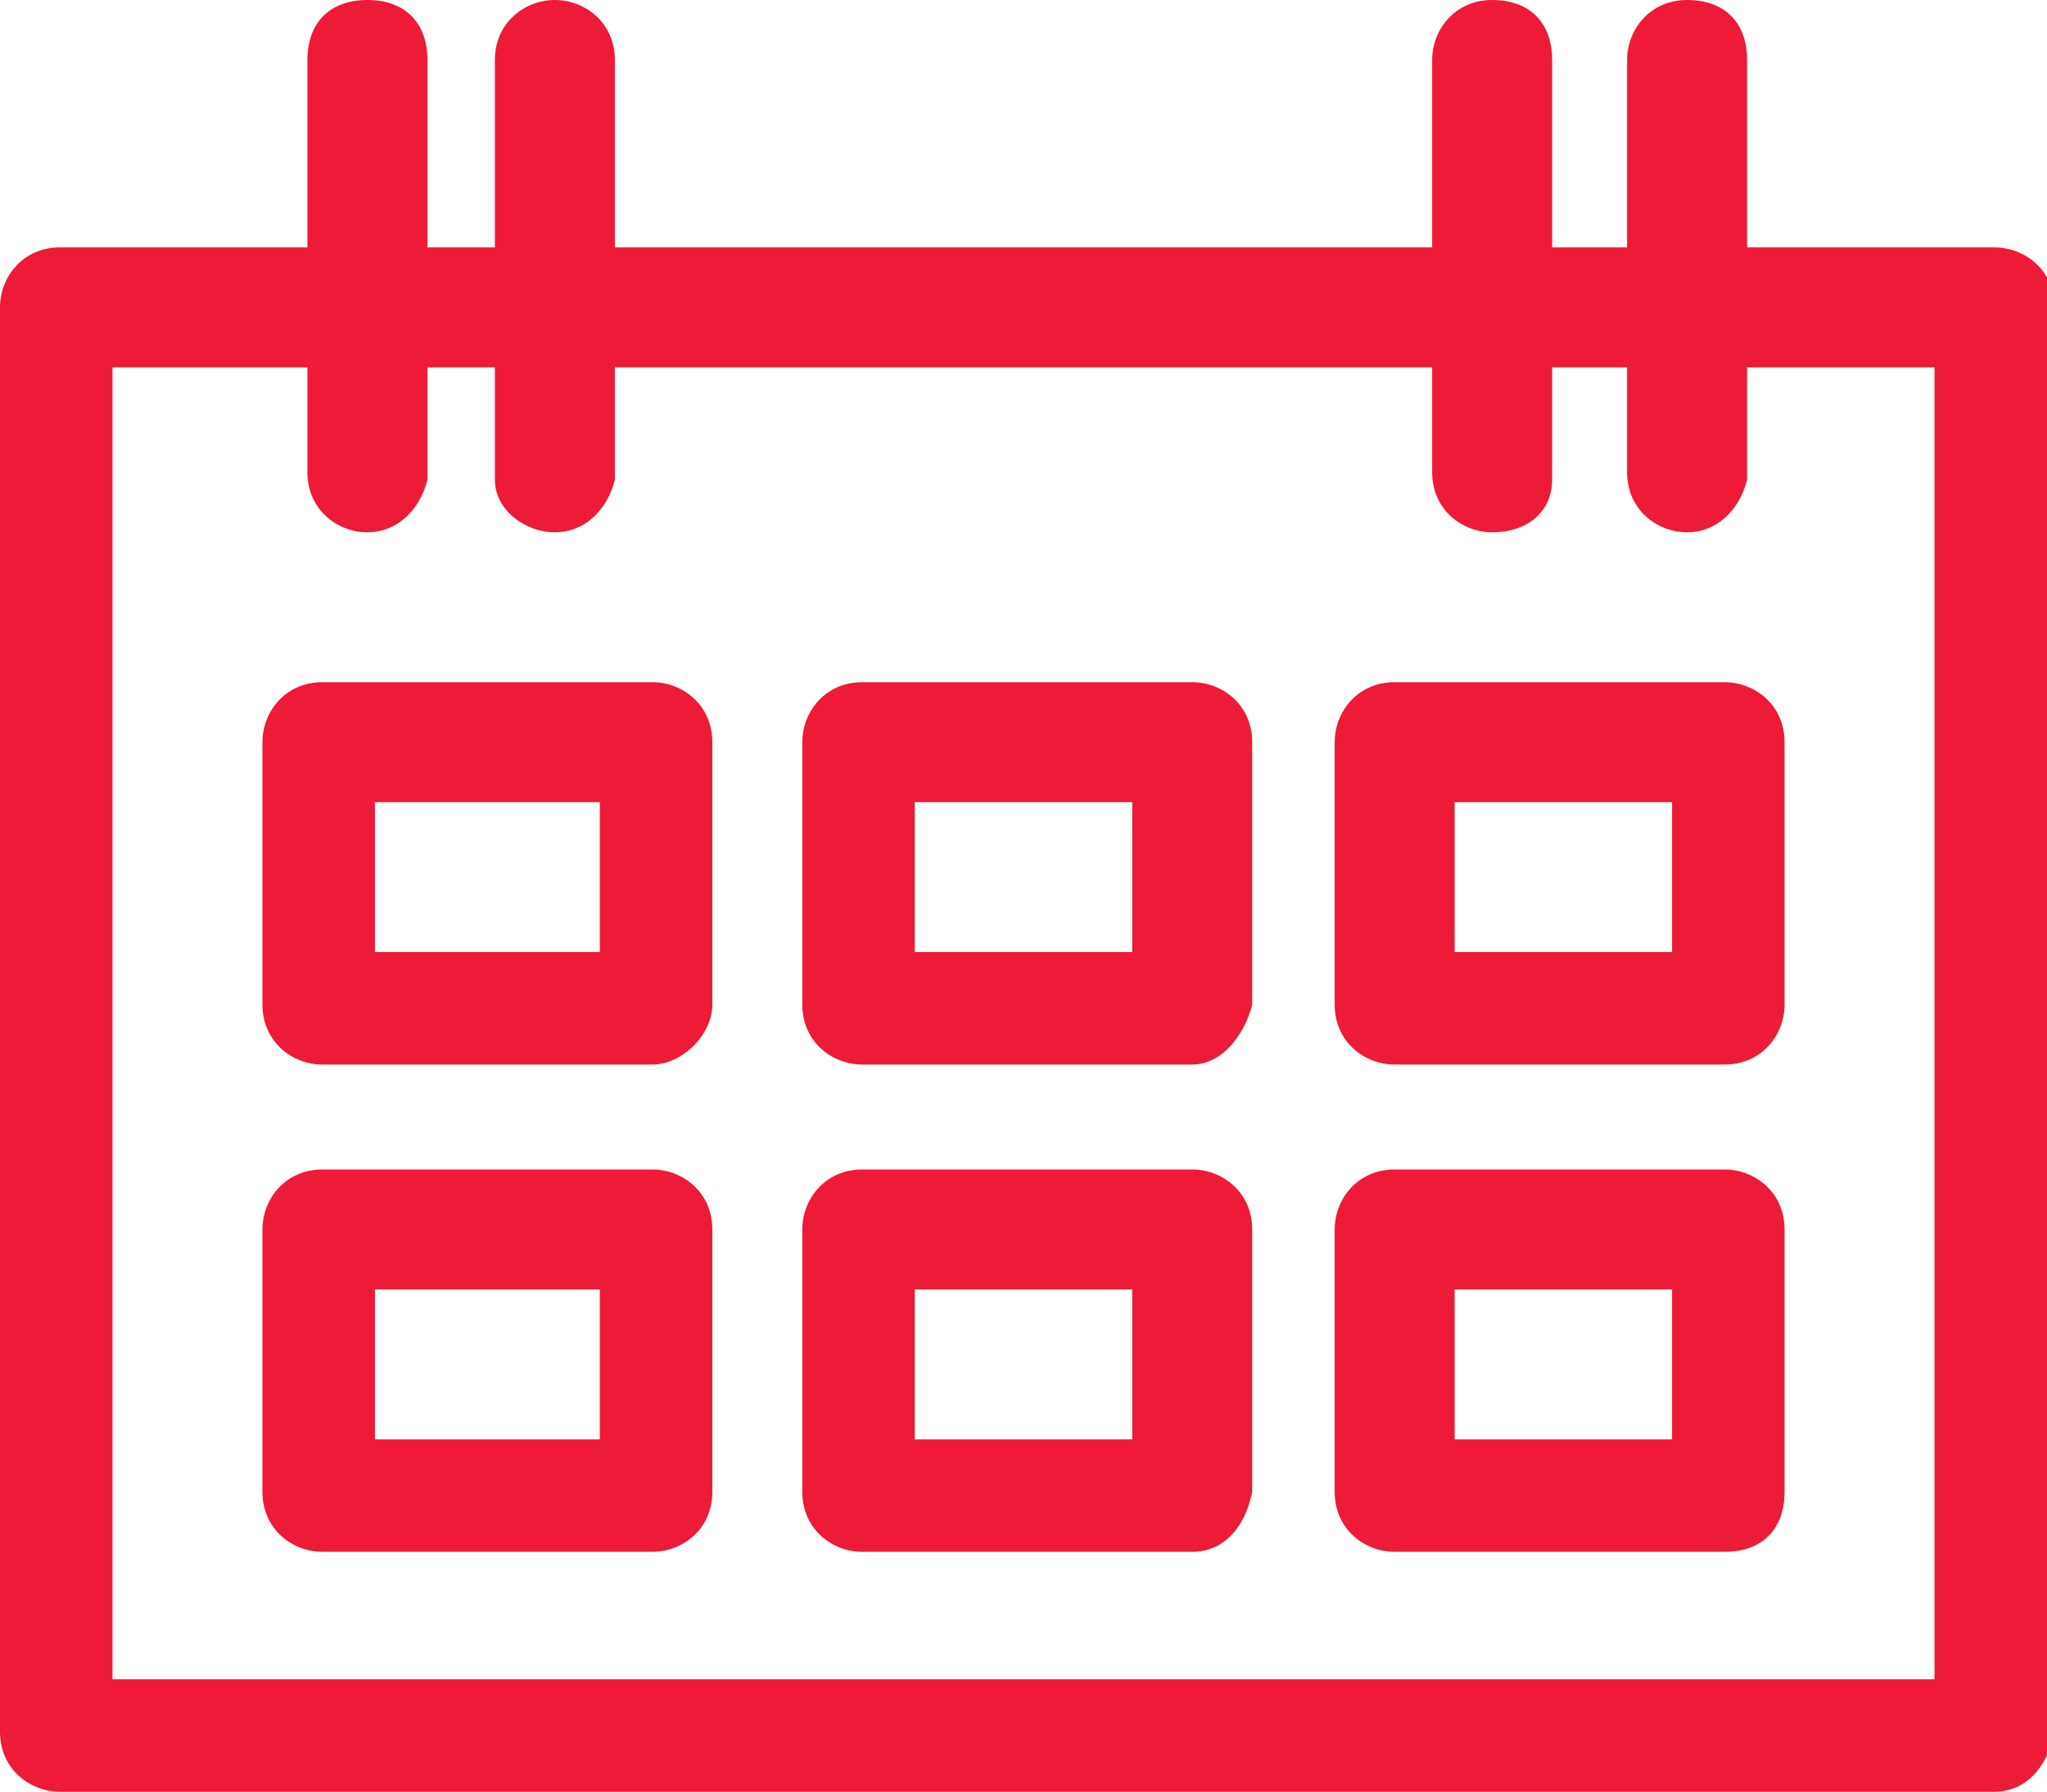 <?xml version="1.0" encoding="utf-8"?>
<!-- Generator: Adobe Illustrator 19.1.0, SVG Export Plug-In . SVG Version: 6.00 Build 0)  -->
<svg version="1.1" id="Слой_1" xmlns="http://www.w3.org/2000/svg" xmlns:xlink="http://www.w3.org/1999/xlink" x="0px" y="0px"
	 viewBox="0 0 27.3 23.9" style="enable-background:new 0 0 27.3 23.9;" xml:space="preserve">
<style type="text/css">
	.st0{fill:#ED1A38;}
</style>
<g>
	<path class="st0" d="M26.6,23.9H0.8c-0.4,0-0.8-0.3-0.8-0.8v-19c0-0.4,0.3-0.8,0.8-0.8h25.8c0.4,0,0.8,0.3,0.8,0.8v19
		C27.3,23.6,27,23.9,26.6,23.9z M1.5,22.4h24.3V4.9H1.5V22.4z"/>
	<g>
		<path class="st0" d="M8.7,14.2H4.3c-0.4,0-0.8-0.3-0.8-0.8V9.9c0-0.4,0.3-0.8,0.8-0.8h4.4c0.4,0,0.8,0.3,0.8,0.8v3.5
			C9.5,13.8,9.1,14.2,8.7,14.2z M5,12.7H8v-2H5V12.7z"/>
		<path class="st0" d="M15.9,14.2h-4.4c-0.4,0-0.8-0.3-0.8-0.8V9.9c0-0.4,0.3-0.8,0.8-0.8h4.4c0.4,0,0.8,0.3,0.8,0.8v3.5
			C16.6,13.8,16.3,14.2,15.9,14.2z M12.2,12.7h2.9v-2h-2.9V12.7z"/>
		<path class="st0" d="M23,14.2h-4.4c-0.4,0-0.8-0.3-0.8-0.8V9.9c0-0.4,0.3-0.8,0.8-0.8H23c0.4,0,0.8,0.3,0.8,0.8v3.5
			C23.8,13.8,23.5,14.2,23,14.2z M19.4,12.7h2.9v-2h-2.9V12.7z"/>
		<path class="st0" d="M8.7,20.7H4.3c-0.4,0-0.8-0.3-0.8-0.8v-3.5c0-0.4,0.3-0.8,0.8-0.8h4.4c0.4,0,0.8,0.3,0.8,0.8v3.5
			C9.5,20.4,9.1,20.7,8.7,20.7z M5,19.2H8v-2H5V19.2z"/>
		<path class="st0" d="M15.9,20.7h-4.4c-0.4,0-0.8-0.3-0.8-0.8v-3.5c0-0.4,0.3-0.8,0.8-0.8h4.4c0.4,0,0.8,0.3,0.8,0.8v3.5
			C16.6,20.4,16.3,20.7,15.9,20.7z M12.2,19.2h2.9v-2h-2.9V19.2z"/>
		<path class="st0" d="M23,20.7h-4.4c-0.4,0-0.8-0.3-0.8-0.8v-3.5c0-0.4,0.3-0.8,0.8-0.8H23c0.4,0,0.8,0.3,0.8,0.8v3.5
			C23.8,20.4,23.5,20.7,23,20.7z M19.4,19.2h2.9v-2h-2.9V19.2z"/>
	</g>
	<g>
		<g>
			<path class="st0" d="M4.9,7.1c-0.4,0-0.8-0.3-0.8-0.8V0.8C4.1,0.3,4.4,0,4.9,0s0.8,0.3,0.8,0.8v5.6C5.6,6.8,5.3,7.1,4.9,7.1z"/>
			<path class="st0" d="M7.4,7.1C7,7.1,6.6,6.8,6.6,6.4V0.8C6.6,0.3,7,0,7.4,0s0.8,0.3,0.8,0.8v5.6C8.1,6.8,7.8,7.1,7.4,7.1z"/>
		</g>
		<g>
			<path class="st0" d="M19.9,7.1c-0.4,0-0.8-0.3-0.8-0.8V0.8c0-0.4,0.3-0.8,0.8-0.8s0.8,0.3,0.8,0.8v5.6
				C20.7,6.8,20.4,7.1,19.9,7.1z"/>
			<path class="st0" d="M22.5,7.1c-0.4,0-0.8-0.3-0.8-0.8V0.8c0-0.4,0.3-0.8,0.8-0.8s0.8,0.3,0.8,0.8v5.6
				C23.2,6.8,22.9,7.1,22.5,7.1z"/>
		</g>
	</g>
</g>
</svg>
